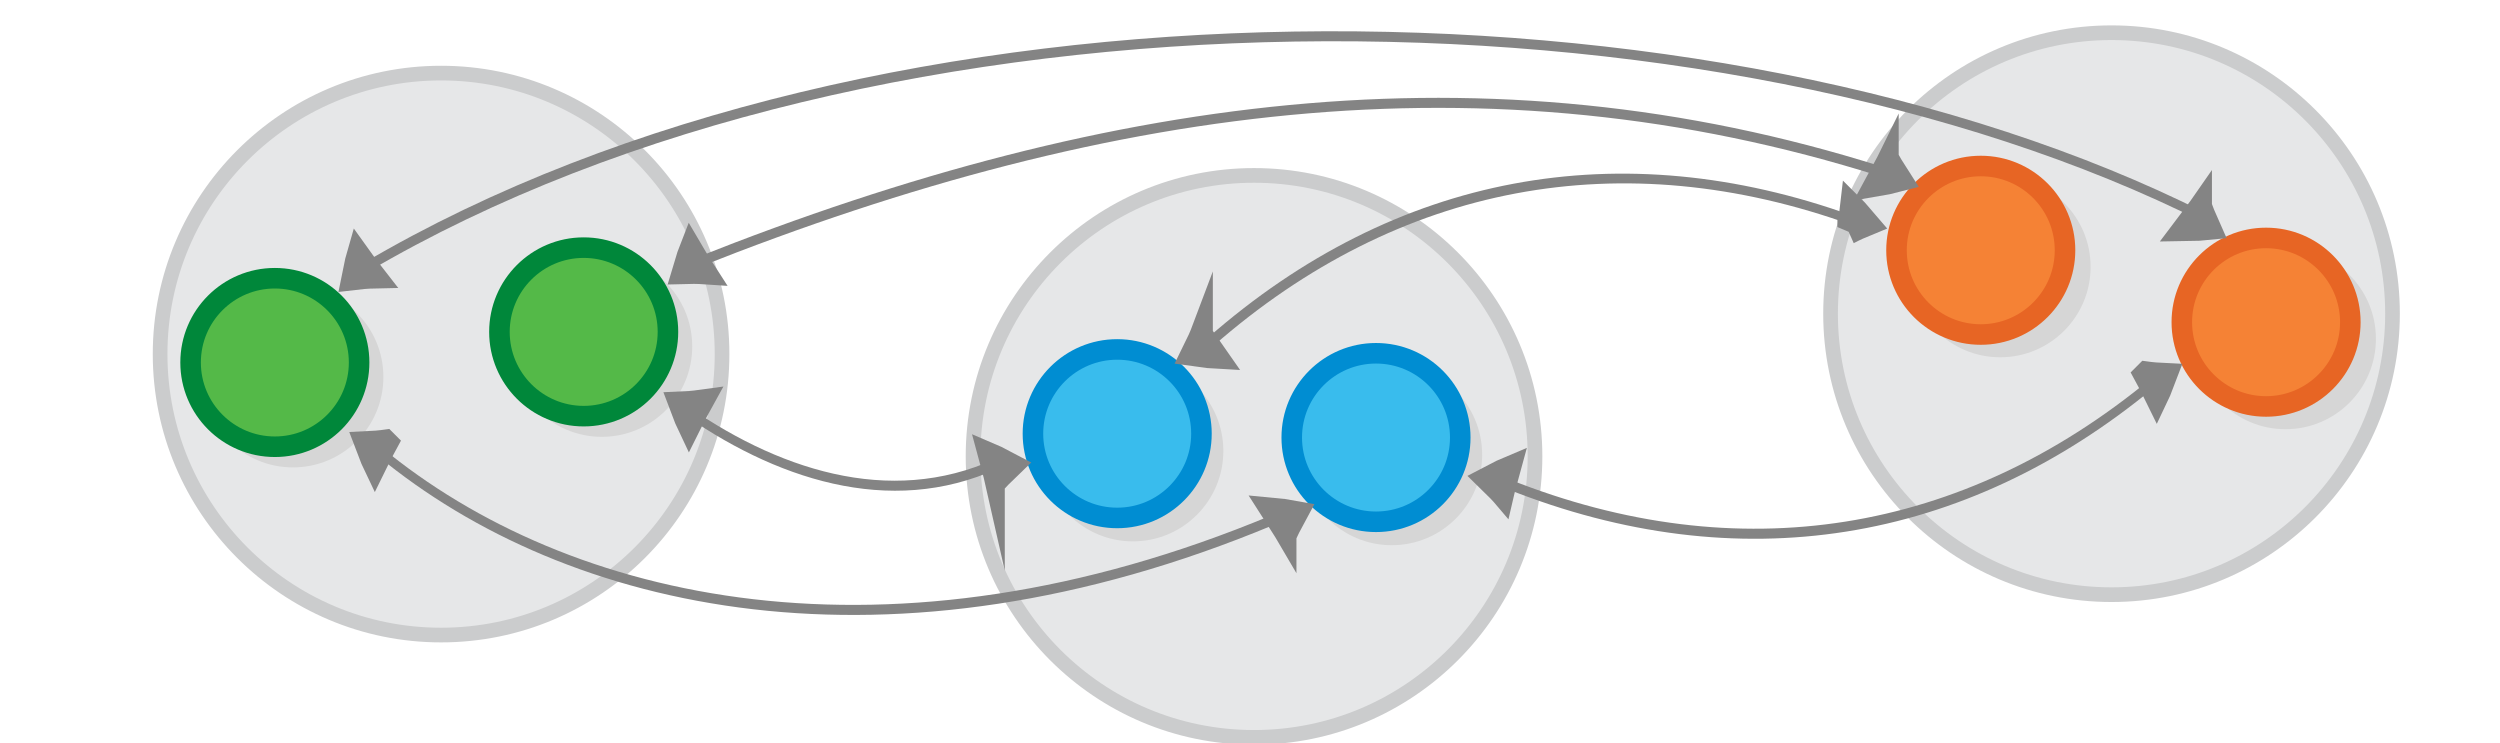 <?xml version="1.0" encoding="UTF-8" standalone="no"?>
<svg
   xmlns:dc="http://purl.org/dc/elements/1.1/"
   xmlns:cc="http://creativecommons.org/ns#"
   xmlns:rdf="http://www.w3.org/1999/02/22-rdf-syntax-ns#"
   xmlns:svg="http://www.w3.org/2000/svg"
   xmlns="http://www.w3.org/2000/svg"
   xmlns:sodipodi="http://sodipodi.sourceforge.net/DTD/sodipodi-0.dtd"
   xmlns:inkscape="http://www.inkscape.org/namespaces/inkscape"
   viewBox="0 0 595.3 177"
   version="1.1"
   id="svg3083"
   sodipodi:docname="number_two_isomorphism.svg"
   inkscape:version="0.92.5 (2060ec1f9f, 2020-04-08)">
  <defs
     id="defs3087" />
  <sodipodi:namedview
     pagecolor="#ffffff"
     bordercolor="#666666"
     borderopacity="1"
     objecttolerance="10"
     gridtolerance="10"
     guidetolerance="10"
     inkscape:pageopacity="0"
     inkscape:pageshadow="2"
     inkscape:window-width="2560"
     inkscape:window-height="1376"
     id="namedview3085"
     showgrid="false"
     inkscape:zoom="1.8237179"
     inkscape:cx="351.31456"
     inkscape:cy="102.00612"
     inkscape:window-x="0"
     inkscape:window-y="27"
     inkscape:window-maximized="1"
     inkscape:current-layer="svg3083" />
  <circle
     style="fill:#e6e7e8;stroke:#cbcccd;stroke-width:3.494;stroke-miterlimit:10;stroke-opacity:1"
     id="circle14075-1-9-5-2"
     r="66.906"
     cy="108.676"
     cx="298.609"
     stroke-miterlimit="10" />
  <circle
     style="fill:#d6d6d6;fill-opacity:1;stroke:none;stroke-width:5.251;stroke-miterlimit:10;stroke-opacity:1"
     id="circle3053"
     r="21.528"
     cy="107.383"
     cx="269.776" />
  <circle
     style="fill:#e6e7e8;stroke:#cbcccd;stroke-width:3.494;stroke-miterlimit:10;stroke-opacity:1"
     id="circle14075-1-9-5-2-9"
     r="66.906"
     cy="74.697"
     cx="502.799"
     stroke-miterlimit="10" />
  <circle
     style="fill:#d6d6d6;fill-opacity:1;stroke:none;stroke-width:5.251;stroke-miterlimit:10;stroke-opacity:1"
     id="circle3057"
     r="21.528"
     cy="63.548"
     cx="476.286" />
  <circle
     style="fill:#e6e7e8;stroke:#cbcccd;stroke-width:3.494;stroke-miterlimit:10;stroke-opacity:1"
     id="circle14075-1-9-5"
     r="66.906"
     cy="84.313"
     cx="105.03"
     stroke-miterlimit="10" />
  <circle
     style="fill:#d6d6d6;fill-opacity:1;stroke:none;stroke-width:5.251;stroke-miterlimit:10;stroke-opacity:1"
     id="circle3061"
     r="21.528"
     cy="89.773"
     cx="69.765" />
  <circle
     style="fill:#39bced;stroke:#008dd2;stroke-width:4.893;stroke-miterlimit:10"
     id="circle3067"
     r="20.063"
     cy="103.27"
     cx="266.026" />
  <circle
     style="fill:#f58235;stroke:#e76524;stroke-width:4.893;stroke-miterlimit:10"
     id="circle3071"
     r="20.063"
     cy="59.594"
     cx="471.659" />
  <circle
     style="fill:#54b948;stroke:#00873a;stroke-width:4.893;stroke-miterlimit:10"
     id="circle3075"
     r="20.063"
     cy="86.315"
     cx="65.447" />
  <g
     style="display:inline;fill:#dddddd;stroke:#848484;stroke-width:6.389;stroke-miterlimit:10;stroke-opacity:1"
     id="g1482-7-0-2"
     transform="matrix(0.279,-0.092,0.139,0.396,264.458,51.542)">
    <path
       style="stroke:#848484;stroke-width:16.098;stroke-opacity:1"
       inkscape:connector-curvature="0"
       id="path1478-7-9-7"
       d="m 560.319,138.46 c 5.676,-0.668 11.432,-1.078 17.258,-1.354 -2.271,-4.152 -4.84,-8.246 -7.708,-12.284 -3.319,4.768 -5.685,8.575 -9.55,13.638 z" />
    <path
       style="fill:none;stroke:#848484;stroke-width:5.699;stroke-opacity:1;paint-order:markers fill stroke;stroke-miterlimit:10;stroke-dasharray:none"
       inkscape:connector-curvature="0"
       id="path1480-1-3-7"
       d="M 42.93,85.319 C 229.478,30.427 411.904,47.945 566.335,133.953"
       sodipodi:nodetypes="cc" />
    <path
       style="display:inline;fill:#dddddd;stroke:#848484;stroke-width:16.098;stroke-miterlimit:10;stroke-opacity:1"
       inkscape:connector-curvature="0"
       id="path1478-7-9-7-1"
       d="m 38.748,79.303 c -3.685,3.127 -7.675,6.102 -11.846,9.01 5.667,1.998 11.507,3.815 17.521,5.451 -1.999,-5.047 -3.811,-8.944 -5.674,-14.461 z" />
  </g>
  <circle
     style="fill:#d6d6d6;fill-opacity:1;stroke:none;stroke-width:5.251;stroke-miterlimit:10;stroke-opacity:1"
     id="circle3057-3"
     r="21.528"
     cy="80.676"
     cx="544.226" />
  <circle
     style="fill:#f58235;stroke:#e76524;stroke-width:4.893;stroke-miterlimit:10"
     id="circle3071-6"
     r="20.063"
     cy="76.722"
     cx="539.598" />
  <circle
     style="fill:#d6d6d6;fill-opacity:1;stroke:none;stroke-width:5.251;stroke-miterlimit:10;stroke-opacity:1"
     id="circle3053-7"
     r="21.528"
     cy="108.297"
     cx="331.404" />
  <circle
     style="fill:#39bced;stroke:#008dd2;stroke-width:4.893;stroke-miterlimit:10"
     id="circle3067-5"
     r="20.063"
     cy="104.185"
     cx="327.654" />
  <circle
     style="fill:#d6d6d6;fill-opacity:1;stroke:none;stroke-width:5.251;stroke-miterlimit:10;stroke-opacity:1"
     id="circle3061-5"
     r="21.528"
     cy="82.489"
     cx="143.305" />
  <circle
     style="fill:#54b948;stroke:#00873a;stroke-width:4.893;stroke-miterlimit:10"
     id="circle3075-6"
     r="20.063"
     cy="79.03"
     cx="138.988" />
  <g
     style="display:inline;fill:#dddddd;stroke:#848484;stroke-width:6.389;stroke-miterlimit:10;stroke-opacity:1"
     id="g1482-7-0-2-2"
     transform="matrix(0.293,-0.007,-0.002,-0.42,346.845,151.47)">
    <path
       style="stroke:#848484;stroke-width:16.098;stroke-opacity:1"
       inkscape:connector-curvature="0"
       id="path1478-7-9-7-7"
       d="m 560.319,138.46 c 5.676,-0.668 11.432,-1.078 17.258,-1.354 -2.271,-4.152 -4.84,-8.246 -7.708,-12.284 -3.319,4.768 -5.685,8.575 -9.55,13.638 z" />
    <path
       style="fill:none;stroke:#848484;stroke-width:5.699;stroke-opacity:1;paint-order:markers fill stroke;stroke-miterlimit:10;stroke-dasharray:none"
       inkscape:connector-curvature="0"
       id="path1480-1-3-7-0"
       d="M 42.93,85.319 C 229.478,30.427 411.904,47.945 566.335,133.953"
       sodipodi:nodetypes="cc" />
    <path
       style="display:inline;fill:#dddddd;stroke:#848484;stroke-width:16.098;stroke-miterlimit:10;stroke-opacity:1"
       inkscape:connector-curvature="0"
       id="path1478-7-9-7-1-9"
       d="m 38.748,79.303 c -3.685,3.127 -7.675,6.102 -11.846,9.01 5.667,1.998 11.507,3.815 17.521,5.451 -1.999,-5.047 -3.811,-8.944 -5.674,-14.461 z" />
  </g>
  <g
     style="display:inline;fill:#dddddd;stroke:#848484;stroke-width:6.389;stroke-miterlimit:10;stroke-opacity:1"
     id="g1482-7-0-2-3"
     transform="matrix(-0.293,0.02,-0.037,-0.418,316.338,297.191)">
    <path
       style="stroke:#848484;stroke-width:16.098;stroke-opacity:1"
       inkscape:connector-curvature="0"
       id="path1478-7-9-7-6"
       d="m 446.846,502.214 c 5.731,-0.28 11.506,-0.298 17.332,-0.177 -1.679,-4.295 -3.663,-8.552 -5.951,-12.773 -3.959,4.529 -6.838,8.164 -11.38,12.95 z" />
    <path
       style="fill:none;stroke:#848484;stroke-width:5.699;stroke-opacity:1;paint-order:markers fill stroke;stroke-miterlimit:10;stroke-dasharray:none"
       inkscape:connector-curvature="0"
       id="path1480-1-3-7-06"
       d="m 212.145,456.936 c 90.058,-23.554 180.147,2.841 252.033,45.101"
       sodipodi:nodetypes="cc" />
    <path
       style="display:inline;fill:#dddddd;stroke:#848484;stroke-width:16.098;stroke-miterlimit:10;stroke-opacity:1"
       inkscape:connector-curvature="0"
       id="path1478-7-9-7-1-2"
       d="m 214.709,447.211 c -4.095,2.867 -8.472,5.563 -13.019,8.179 5.352,2.378 10.901,4.586 16.648,6.627 -1.285,-5.168 -2.544,-9.178 -3.628,-14.806 z" />
  </g>
  <g
     style="display:inline;fill:#dddddd;stroke:#848484;stroke-width:6.389;stroke-miterlimit:10;stroke-opacity:1"
     id="g1482-7-0-2-2-6"
     transform="matrix(-0.293,-0.007,0.002,-0.42,255.983,167.708)">
    <path
       style="stroke:#848484;stroke-width:16.098;stroke-opacity:1"
       inkscape:connector-curvature="0"
       id="path1478-7-9-7-7-1"
       d="m 560.319,138.46 c 5.676,-0.668 11.432,-1.078 17.258,-1.354 -2.271,-4.152 -4.84,-8.246 -7.708,-12.284 -3.319,4.768 -5.685,8.575 -9.55,13.638 z" />
    <path
       style="fill:none;stroke:#848484;stroke-width:5.699;stroke-opacity:1;paint-order:markers fill stroke;stroke-miterlimit:10;stroke-dasharray:none"
       inkscape:connector-curvature="0"
       id="path1480-1-3-7-0-8"
       d="M -159.637,107.036 C 150.868,11.392 411.904,47.945 566.335,133.953"
       sodipodi:nodetypes="cc" />
    <path
       style="display:inline;fill:#dddddd;stroke:#848484;stroke-width:16.098;stroke-miterlimit:10;stroke-opacity:1"
       inkscape:connector-curvature="0"
       id="path1478-7-9-7-1-9-7"
       d="m -171.224,99.27 c -2.203,3.736 -4.764,7.392 -7.527,11.022 6.294,0.711 12.677,1.214 19.15,1.509 -4.074,-4.369 -7.478,-7.688 -11.623,-12.532 z"
       inkscape:transform-center-x="11.984155"
       inkscape:transform-center-y="8.9513322" />
  </g>
  <g
     style="display:inline;fill:#dddddd;stroke:#848484;stroke-width:6.389;stroke-miterlimit:10;stroke-opacity:1"
     id="g1482-7-0-2-2-6-9"
     transform="matrix(-0.292,0.029,0.033,0.418,326.725,-9.803)">
    <path
       style="stroke:#848484;stroke-width:16.098;stroke-opacity:1"
       inkscape:connector-curvature="0"
       id="path1478-7-9-7-7-1-2"
       d="m 560.319,138.46 c 5.676,-0.668 11.432,-1.078 17.258,-1.354 -2.271,-4.152 -4.84,-8.246 -7.708,-12.284 -3.319,4.768 -5.685,8.575 -9.55,13.638 z" />
    <path
       style="fill:none;stroke:#848484;stroke-width:5.699;stroke-opacity:1;paint-order:markers fill stroke;stroke-miterlimit:10;stroke-dasharray:none"
       inkscape:connector-curvature="0"
       id="path1480-1-3-7-0-8-0"
       d="M -412.783,153.18 C -102.278,57.537 213.229,62.589 566.335,133.953"
       sodipodi:nodetypes="cc" />
    <path
       style="display:inline;fill:#dddddd;stroke:#848484;stroke-width:16.098;stroke-miterlimit:10;stroke-opacity:1"
       inkscape:connector-curvature="0"
       id="path1478-7-9-7-1-9-7-2"
       d="m -405.256,142.158 c -2.203,3.736 -4.764,7.392 -7.527,11.022 6.294,0.711 12.677,1.214 19.15,1.509 -4.074,-4.369 -7.478,-7.688 -11.623,-12.532 z"
       inkscape:transform-center-x="11.984155"
       inkscape:transform-center-y="8.9513322" />
  </g>
  <g
     style="display:inline;fill:#dddddd;stroke:#848484;stroke-width:6.389;stroke-miterlimit:10;stroke-opacity:1"
     id="g1482-7-0-2-2-6-9-3"
     transform="matrix(-0.288,0.055,0.071,0.414,240.484,-22.812)">
    <path
       style="stroke:#848484;stroke-width:16.098;stroke-opacity:1"
       inkscape:connector-curvature="0"
       id="path1478-7-9-7-7-1-2-7"
       d="m 560.319,138.46 c 5.676,-0.668 11.432,-1.078 17.258,-1.354 -2.271,-4.152 -4.84,-8.246 -7.708,-12.284 -3.319,4.768 -5.685,8.575 -9.55,13.638 z" />
    <path
       style="fill:none;stroke:#848484;stroke-width:5.699;stroke-opacity:1;paint-order:markers fill stroke;stroke-miterlimit:10;stroke-dasharray:none"
       inkscape:connector-curvature="0"
       id="path1480-1-3-7-0-8-0-5"
       d="M -913.393,301.657 C -555.602,112.615 112.061,19.49 566.335,133.953"
       sodipodi:nodetypes="cc" />
    <path
       style="display:inline;fill:#dddddd;stroke:#848484;stroke-width:16.098;stroke-miterlimit:10;stroke-opacity:1"
       inkscape:connector-curvature="0"
       id="path1478-7-9-7-1-9-7-2-9"
       d="m -912.871,294.744 c -0.869,3.98 -2.114,7.941 -3.565,11.912 6.384,-0.369 12.782,-0.954 19.197,-1.754 -5.472,-3.538 -9.93,-6.174 -15.632,-10.159 z"
       inkscape:transform-center-x="14.276965"
       inkscape:transform-center-y="5.4639331" />
  </g>
</svg>
